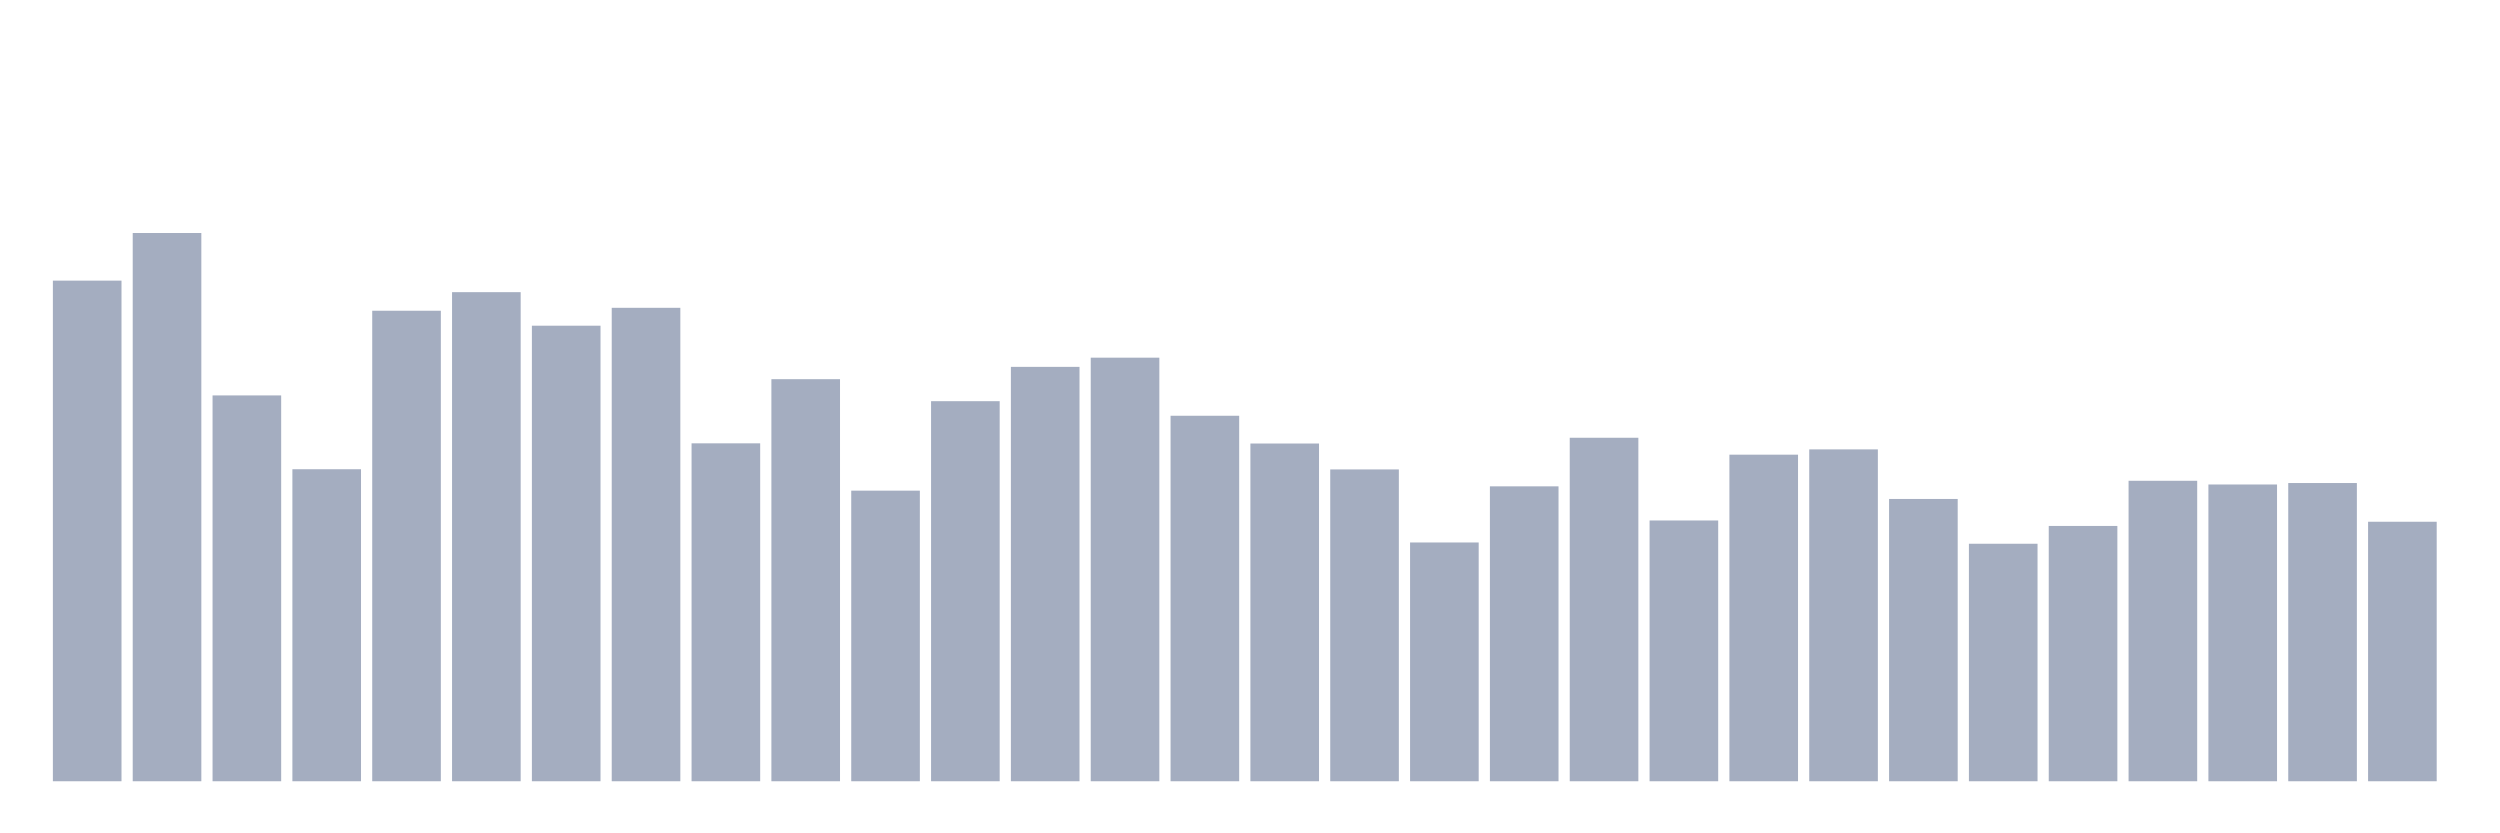<svg xmlns="http://www.w3.org/2000/svg" viewBox="0 0 480 160"><g transform="translate(10,10)"><rect class="bar" x="0.153" width="13.175" y="43.88" height="96.12" fill="rgb(164,173,192)"></rect><rect class="bar" x="15.482" width="13.175" y="34.737" height="105.263" fill="rgb(164,173,192)"></rect><rect class="bar" x="30.81" width="13.175" y="65.92" height="74.08" fill="rgb(164,173,192)"></rect><rect class="bar" x="46.138" width="13.175" y="80.094" height="59.906" fill="rgb(164,173,192)"></rect><rect class="bar" x="61.466" width="13.175" y="49.662" height="90.338" fill="rgb(164,173,192)"></rect><rect class="bar" x="76.794" width="13.175" y="46.095" height="93.905" fill="rgb(164,173,192)"></rect><rect class="bar" x="92.123" width="13.175" y="52.534" height="87.466" fill="rgb(164,173,192)"></rect><rect class="bar" x="107.451" width="13.175" y="49.099" height="90.901" fill="rgb(164,173,192)"></rect><rect class="bar" x="122.779" width="13.175" y="75.119" height="64.881" fill="rgb(164,173,192)"></rect><rect class="bar" x="138.107" width="13.175" y="62.803" height="77.197" fill="rgb(164,173,192)"></rect><rect class="bar" x="153.436" width="13.175" y="84.205" height="55.795" fill="rgb(164,173,192)"></rect><rect class="bar" x="168.764" width="13.175" y="67.027" height="72.973" fill="rgb(164,173,192)"></rect><rect class="bar" x="184.092" width="13.175" y="60.438" height="79.562" fill="rgb(164,173,192)"></rect><rect class="bar" x="199.42" width="13.175" y="58.673" height="81.327" fill="rgb(164,173,192)"></rect><rect class="bar" x="214.748" width="13.175" y="69.825" height="70.175" fill="rgb(164,173,192)"></rect><rect class="bar" x="230.077" width="13.175" y="75.156" height="64.844" fill="rgb(164,173,192)"></rect><rect class="bar" x="245.405" width="13.175" y="80.131" height="59.869" fill="rgb(164,173,192)"></rect><rect class="bar" x="260.733" width="13.175" y="94.155" height="45.845" fill="rgb(164,173,192)"></rect><rect class="bar" x="276.061" width="13.175" y="83.379" height="56.621" fill="rgb(164,173,192)"></rect><rect class="bar" x="291.39" width="13.175" y="74.049" height="65.951" fill="rgb(164,173,192)"></rect><rect class="bar" x="306.718" width="13.175" y="89.931" height="50.069" fill="rgb(164,173,192)"></rect><rect class="bar" x="322.046" width="13.175" y="77.296" height="62.704" fill="rgb(164,173,192)"></rect><rect class="bar" x="337.374" width="13.175" y="76.283" height="63.717" fill="rgb(164,173,192)"></rect><rect class="bar" x="352.702" width="13.175" y="85.801" height="54.199" fill="rgb(164,173,192)"></rect><rect class="bar" x="368.031" width="13.175" y="94.399" height="45.601" fill="rgb(164,173,192)"></rect><rect class="bar" x="383.359" width="13.175" y="90.982" height="49.018" fill="rgb(164,173,192)"></rect><rect class="bar" x="398.687" width="13.175" y="82.309" height="57.691" fill="rgb(164,173,192)"></rect><rect class="bar" x="414.015" width="13.175" y="83.022" height="56.978" fill="rgb(164,173,192)"></rect><rect class="bar" x="429.344" width="13.175" y="82.741" height="57.259" fill="rgb(164,173,192)"></rect><rect class="bar" x="444.672" width="13.175" y="90.175" height="49.825" fill="rgb(164,173,192)"></rect></g></svg>